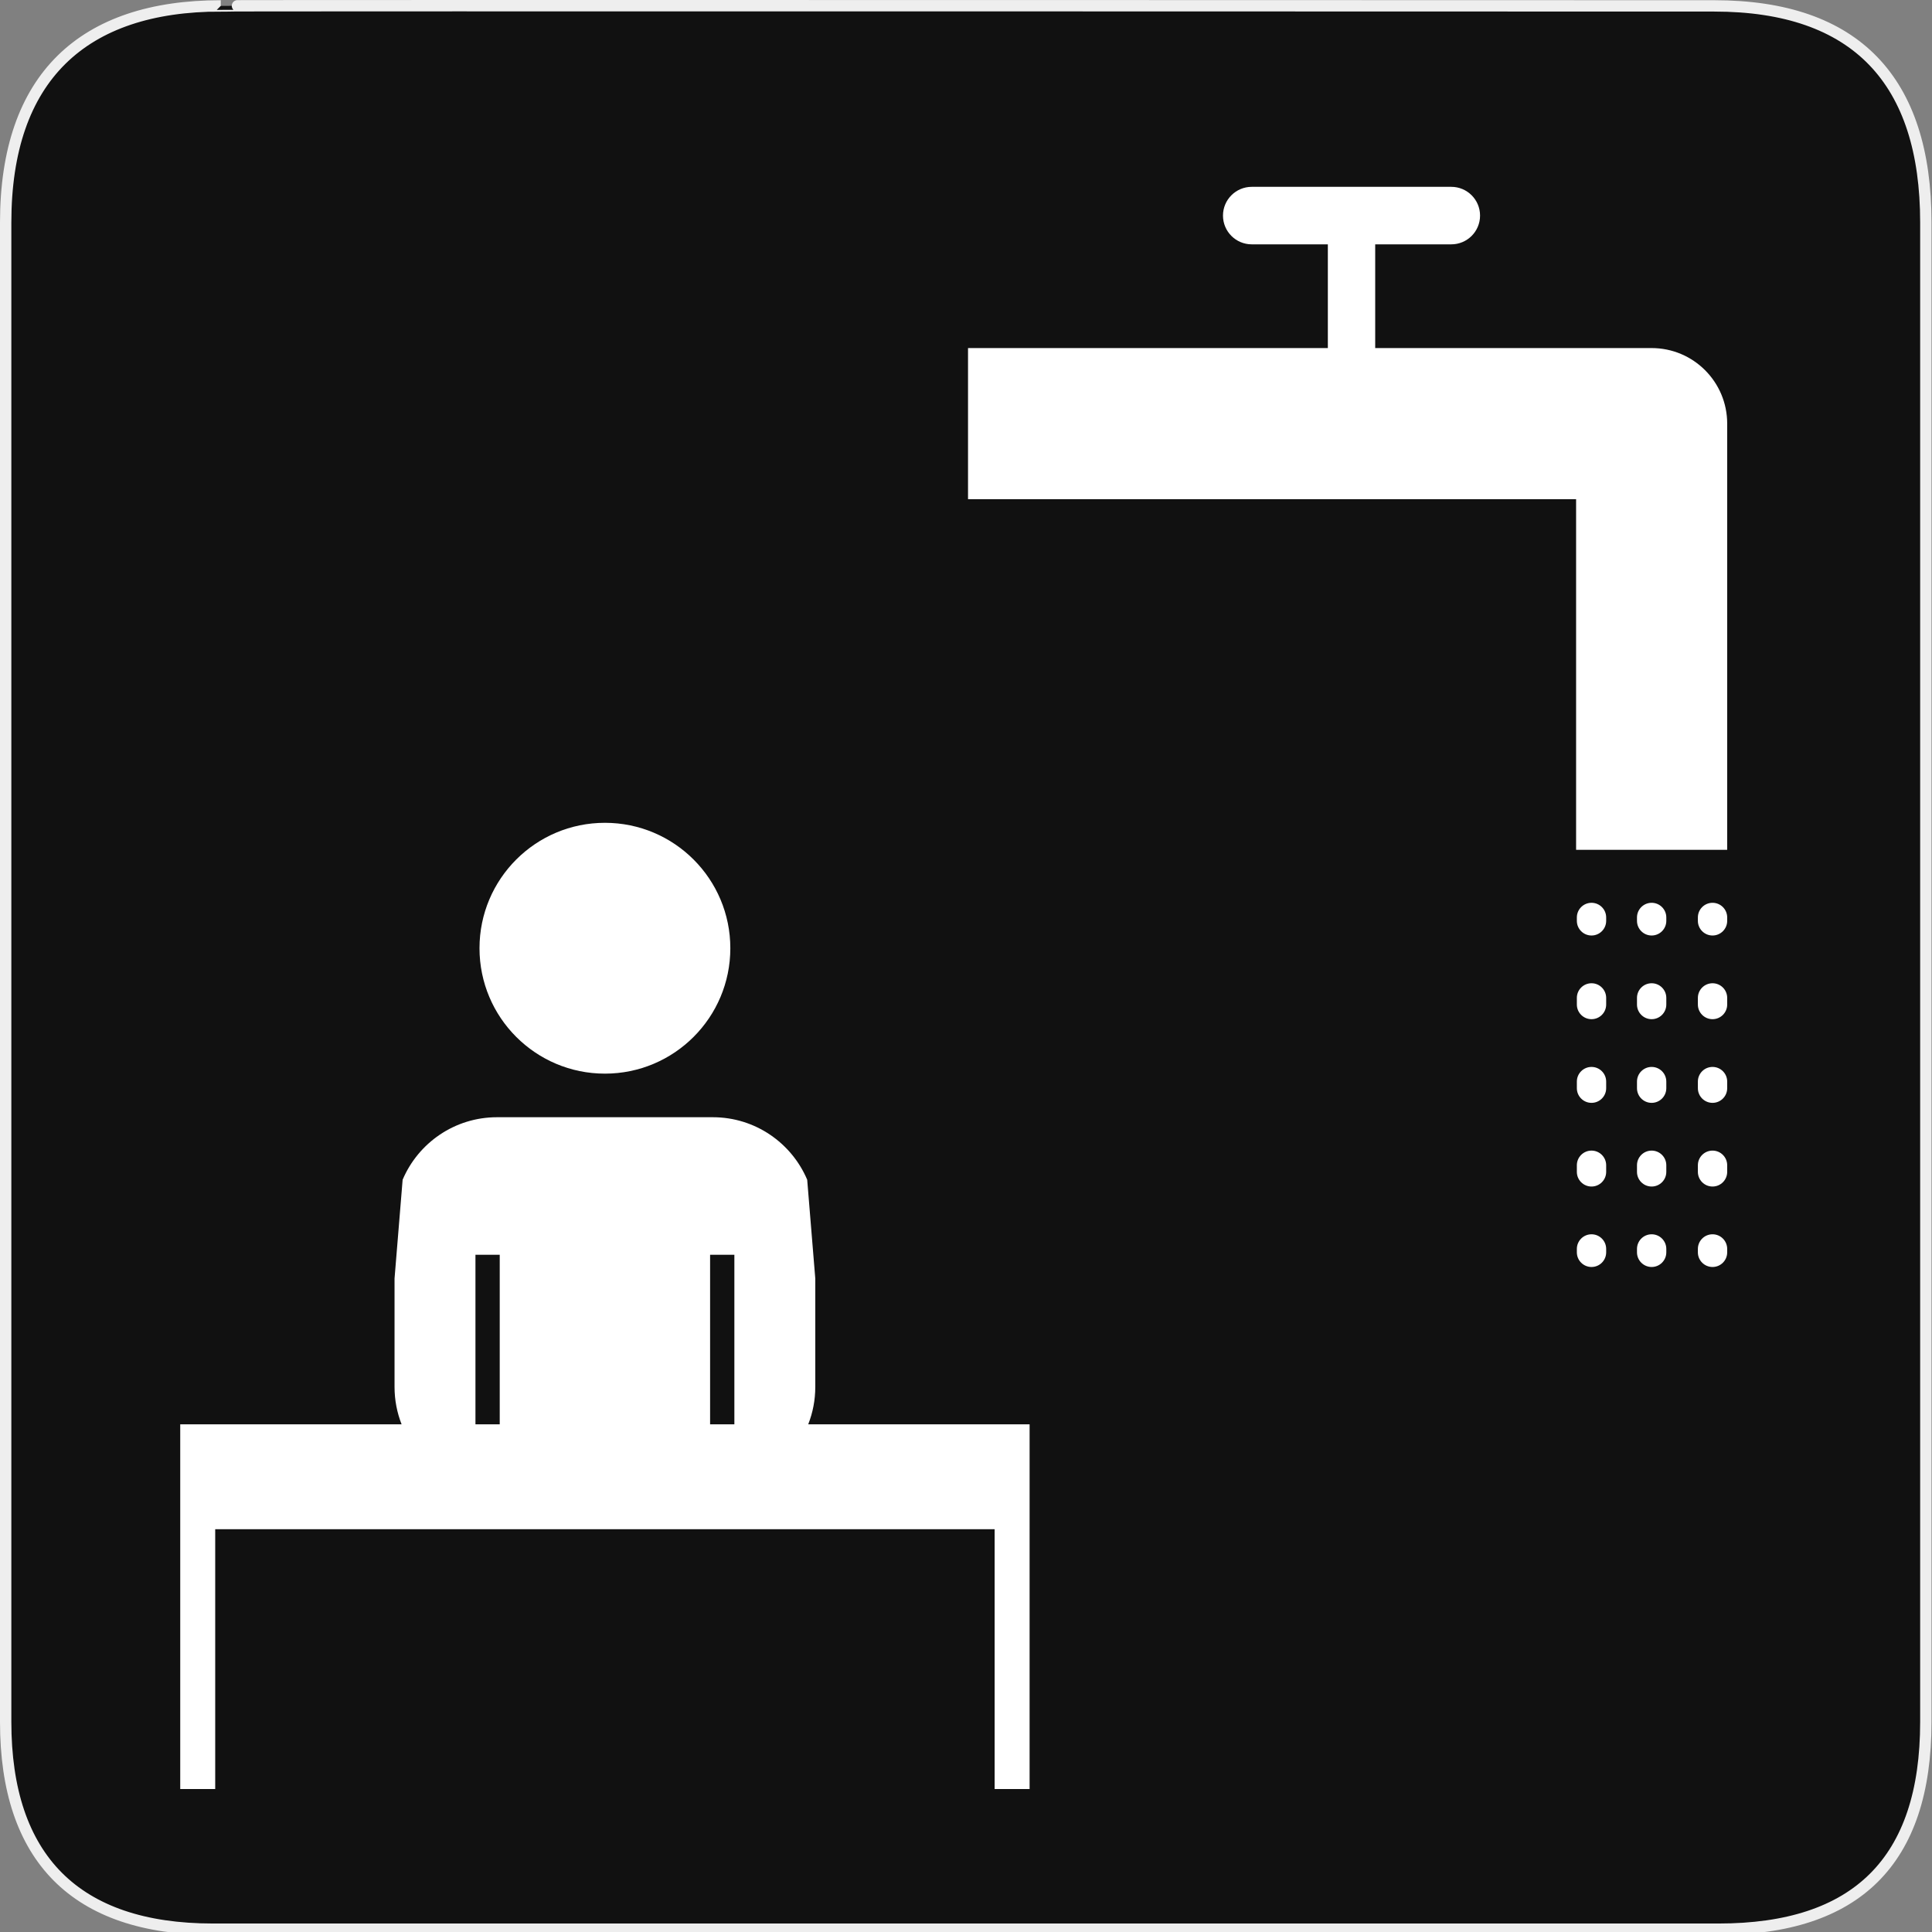 <?xml version="1.0" encoding="UTF-8" standalone="no"?>
<!-- Generator: Adobe Illustrator 15.0.0, SVG Export Plug-In . SVG Version: 6.00 Build 0)  -->

<svg
   xmlns:dc="http://purl.org/dc/elements/1.1/"
   xmlns:cc="http://creativecommons.org/ns#"
   xmlns:rdf="http://www.w3.org/1999/02/22-rdf-syntax-ns#"
   xmlns:svg="http://www.w3.org/2000/svg"
   xmlns="http://www.w3.org/2000/svg"
   xmlns:sodipodi="http://sodipodi.sourceforge.net/DTD/sodipodi-0.dtd"
   xmlns:inkscape="http://www.inkscape.org/namespaces/inkscape"
   version="1.1"
   x="0px"
   y="0px"
   width="580px"
   height="580px"
   viewBox="0 0 580 580"
   enable-background="new 0 0 580 580"
   xml:space="preserve"
   id="svg3813"
   sodipodi:docname="water_utility.svg"
   inkscape:version="0.92.3 (2405546, 2018-03-11)"><rect x="0" y="0" width="580" height="580" fill="#808080" stroke="none"/><defs
   id="defs3817">
	
	
</defs><sodipodi:namedview
   pagecolor="#ffffff"
   bordercolor="#666666"
   borderopacity="1"
   objecttolerance="10"
   gridtolerance="10"
   guidetolerance="10"
   inkscape:pageopacity="0"
   inkscape:pageshadow="2"
   inkscape:window-width="1124"
   inkscape:window-height="732"
   id="namedview3815"
   showgrid="false"
   inkscape:zoom="0.9"
   inkscape:cx="290"
   inkscape:cy="290"
   inkscape:window-x="596"
   inkscape:window-y="-5"
   inkscape:window-maximized="0"
   inkscape:current-layer="svg3813" />
<g
   id="Layer_2">
	<g
   id="g1327">
		<path
   id="path1329"
   d="M66.275,1.768    c-41.335,0-64.571,21.371-64.571,65.036v450.123c0,40.844,20.894,62.229,62.192,62.229H515.92    c41.307,0,62.229-20.316,62.229-62.229V66.804c0-42.601-20.923-65.036-63.522-65.036C514.624,1.768,66.133,1.625,66.275,1.768z"
   stroke-width="3.408"
   stroke="#EEEEEE"
   fill="#111111" />
	</g>
</g>
<g
   id="g3808">
		<path
   style="fill:#ffffff"
   inkscape:connector-curvature="0"
   id="path3804"
   d="m 309.094,427.584 h -66.456 c 1.362,-3.477 2.116,-7.256 2.116,-11.215 v -32.546 l -2.429,-29.659 c -4.677,-11.028 -15.604,-18.766 -28.338,-18.766 h -64.775 c -12.734,0 -23.661,7.737 -28.338,18.767 l -2.429,29.657 v 32.547 c 0,3.959 0.754,7.738 2.116,11.215 H 54.106 v 22.498 9 77.996 h 10.5 v -77.996 h 233.988 v 77.996 h 10.498 v -77.996 h 0.002 z m -88.63,-50.891 v 50.891 h -7.287 v -50.891 z m -77.729,0 h 7.288 v 50.891 h -7.288 z" />
		<circle
   style="fill:#ffffff"
   id="circle3806"
   r="37.65"
   cy="284.664"
   cx="181.6" />
	</g>
<g
   transform="matrix(0.677,0,0,0.677,231.64,21.894)"
   id="Layer_1"><g
     id="g4095"><path
       style="fill:#ffffff"
       inkscape:connector-curvature="0"
       d="M 390.244,122.006 H 267.659 V 76.01 h 33.748 c 7.041,0 12.749,-5.708 12.749,-12.75 0,-7.041 -5.708,-12.749 -12.749,-12.749 h -88.496 c -7.041,0 -12.749,5.708 -12.749,12.749 0,7.042 5.708,12.75 12.749,12.75 h 33.749 v 45.996 H 87.102 v 67 h 269.642 v 155.491 h 67 V 155.506 c 0,-18.501 -14.998,-33.5 -33.5,-33.5 z"
       id="path4063" /><path
       style="fill:#ffffff"
       inkscape:connector-curvature="0"
       d="m 363.58,367.995 c -3.59,0 -6.5,2.91 -6.5,6.5 v 1.5 c 0,3.59 2.91,6.5 6.5,6.5 3.59,0 6.5,-2.91 6.5,-6.5 v -1.5 c 0,-3.59 -2.91,-6.5 -6.5,-6.5 z"
       id="path4065" /><path
       style="fill:#ffffff"
       inkscape:connector-curvature="0"
       d="m 363.58,440.776 c -3.59,0 -6.5,2.91 -6.5,6.5 v 2.93 c 0,3.59 2.91,6.5 6.5,6.5 3.59,0 6.5,-2.91 6.5,-6.5 v -2.93 c 0,-3.59 -2.91,-6.5 -6.5,-6.5 z"
       id="path4067" /><path
       style="fill:#ffffff"
       inkscape:connector-curvature="0"
       d="m 363.58,477.882 c -3.59,0 -6.5,2.91 -6.5,6.5 v 2.93 c 0,3.59 2.91,6.5 6.5,6.5 3.59,0 6.5,-2.91 6.5,-6.5 v -2.93 c 0,-3.59 -2.91,-6.5 -6.5,-6.5 z"
       id="path4069" /><path
       style="fill:#ffffff"
       inkscape:connector-curvature="0"
       d="m 363.58,403.671 c -3.59,0 -6.5,2.91 -6.5,6.5 v 2.93 c 0,3.59 2.91,6.5 6.5,6.5 3.59,0 6.5,-2.91 6.5,-6.5 v -2.93 c 0,-3.59 -2.91,-6.5 -6.5,-6.5 z"
       id="path4071" /><path
       style="fill:#ffffff"
       inkscape:connector-curvature="0"
       d="m 363.58,514.988 c -3.59,0 -6.5,2.91 -6.5,6.5 v 1.5 c 0,3.59 2.91,6.5 6.5,6.5 3.59,0 6.5,-2.91 6.5,-6.5 v -1.5 c 0,-3.59 -2.91,-6.5 -6.5,-6.5 z"
       id="path4073" /><path
       style="fill:#ffffff"
       inkscape:connector-curvature="0"
       d="m 417.244,367.995 c -3.59,0 -6.5,2.91 -6.5,6.5 v 1.5 c 0,3.59 2.91,6.5 6.5,6.5 3.59,0 6.5,-2.91 6.5,-6.5 v -1.5 c 0,-3.59 -2.91,-6.5 -6.5,-6.5 z"
       id="path4075" /><path
       style="fill:#ffffff"
       inkscape:connector-curvature="0"
       d="m 417.244,440.776 c -3.59,0 -6.5,2.91 -6.5,6.5 v 2.93 c 0,3.59 2.91,6.5 6.5,6.5 3.59,0 6.5,-2.91 6.5,-6.5 v -2.93 c 0,-3.59 -2.91,-6.5 -6.5,-6.5 z"
       id="path4077" /><path
       style="fill:#ffffff"
       inkscape:connector-curvature="0"
       d="m 417.244,477.882 c -3.59,0 -6.5,2.91 -6.5,6.5 v 2.93 c 0,3.59 2.91,6.5 6.5,6.5 3.59,0 6.5,-2.91 6.5,-6.5 v -2.93 c 0,-3.59 -2.91,-6.5 -6.5,-6.5 z"
       id="path4079" /><path
       style="fill:#ffffff"
       inkscape:connector-curvature="0"
       d="m 417.244,403.671 c -3.59,0 -6.5,2.91 -6.5,6.5 v 2.93 c 0,3.59 2.91,6.5 6.5,6.5 3.59,0 6.5,-2.91 6.5,-6.5 v -2.93 c 0,-3.59 -2.91,-6.5 -6.5,-6.5 z"
       id="path4081" /><path
       style="fill:#ffffff"
       inkscape:connector-curvature="0"
       d="m 417.244,514.988 c -3.59,0 -6.5,2.91 -6.5,6.5 v 1.5 c 0,3.59 2.91,6.5 6.5,6.5 3.59,0 6.5,-2.91 6.5,-6.5 v -1.5 c 0,-3.59 -2.91,-6.5 -6.5,-6.5 z"
       id="path4083" /><path
       style="fill:#ffffff"
       inkscape:connector-curvature="0"
       d="m 390.244,367.995 c -3.59,0 -6.5,2.91 -6.5,6.5 v 1.5 c 0,3.59 2.91,6.5 6.5,6.5 3.59,0 6.5,-2.91 6.5,-6.5 v -1.5 c 0,-3.59 -2.91,-6.5 -6.5,-6.5 z"
       id="path4085" /><path
       style="fill:#ffffff"
       inkscape:connector-curvature="0"
       d="m 390.244,403.671 c -3.59,0 -6.5,2.91 -6.5,6.5 v 2.93 c 0,3.59 2.91,6.5 6.5,6.5 3.59,0 6.5,-2.91 6.5,-6.5 v -2.93 c 0,-3.59 -2.91,-6.5 -6.5,-6.5 z"
       id="path4087" /><path
       style="fill:#ffffff"
       inkscape:connector-curvature="0"
       d="m 390.244,440.776 c -3.59,0 -6.5,2.91 -6.5,6.5 v 2.93 c 0,3.59 2.91,6.5 6.5,6.5 3.59,0 6.5,-2.91 6.5,-6.5 v -2.93 c 0,-3.59 -2.91,-6.5 -6.5,-6.5 z"
       id="path4089" /><path
       style="fill:#ffffff"
       inkscape:connector-curvature="0"
       d="m 390.244,477.882 c -3.59,0 -6.5,2.91 -6.5,6.5 v 2.93 c 0,3.59 2.91,6.5 6.5,6.5 3.59,0 6.5,-2.91 6.5,-6.5 v -2.93 c 0,-3.59 -2.91,-6.5 -6.5,-6.5 z"
       id="path4091" /><path
       style="fill:#ffffff"
       inkscape:connector-curvature="0"
       d="m 390.244,514.988 c -3.59,0 -6.5,2.91 -6.5,6.5 v 1.5 c 0,3.59 2.91,6.5 6.5,6.5 3.59,0 6.5,-2.91 6.5,-6.5 v -1.5 c 0,-3.59 -2.91,-6.5 -6.5,-6.5 z"
       id="path4093" /></g></g></svg>